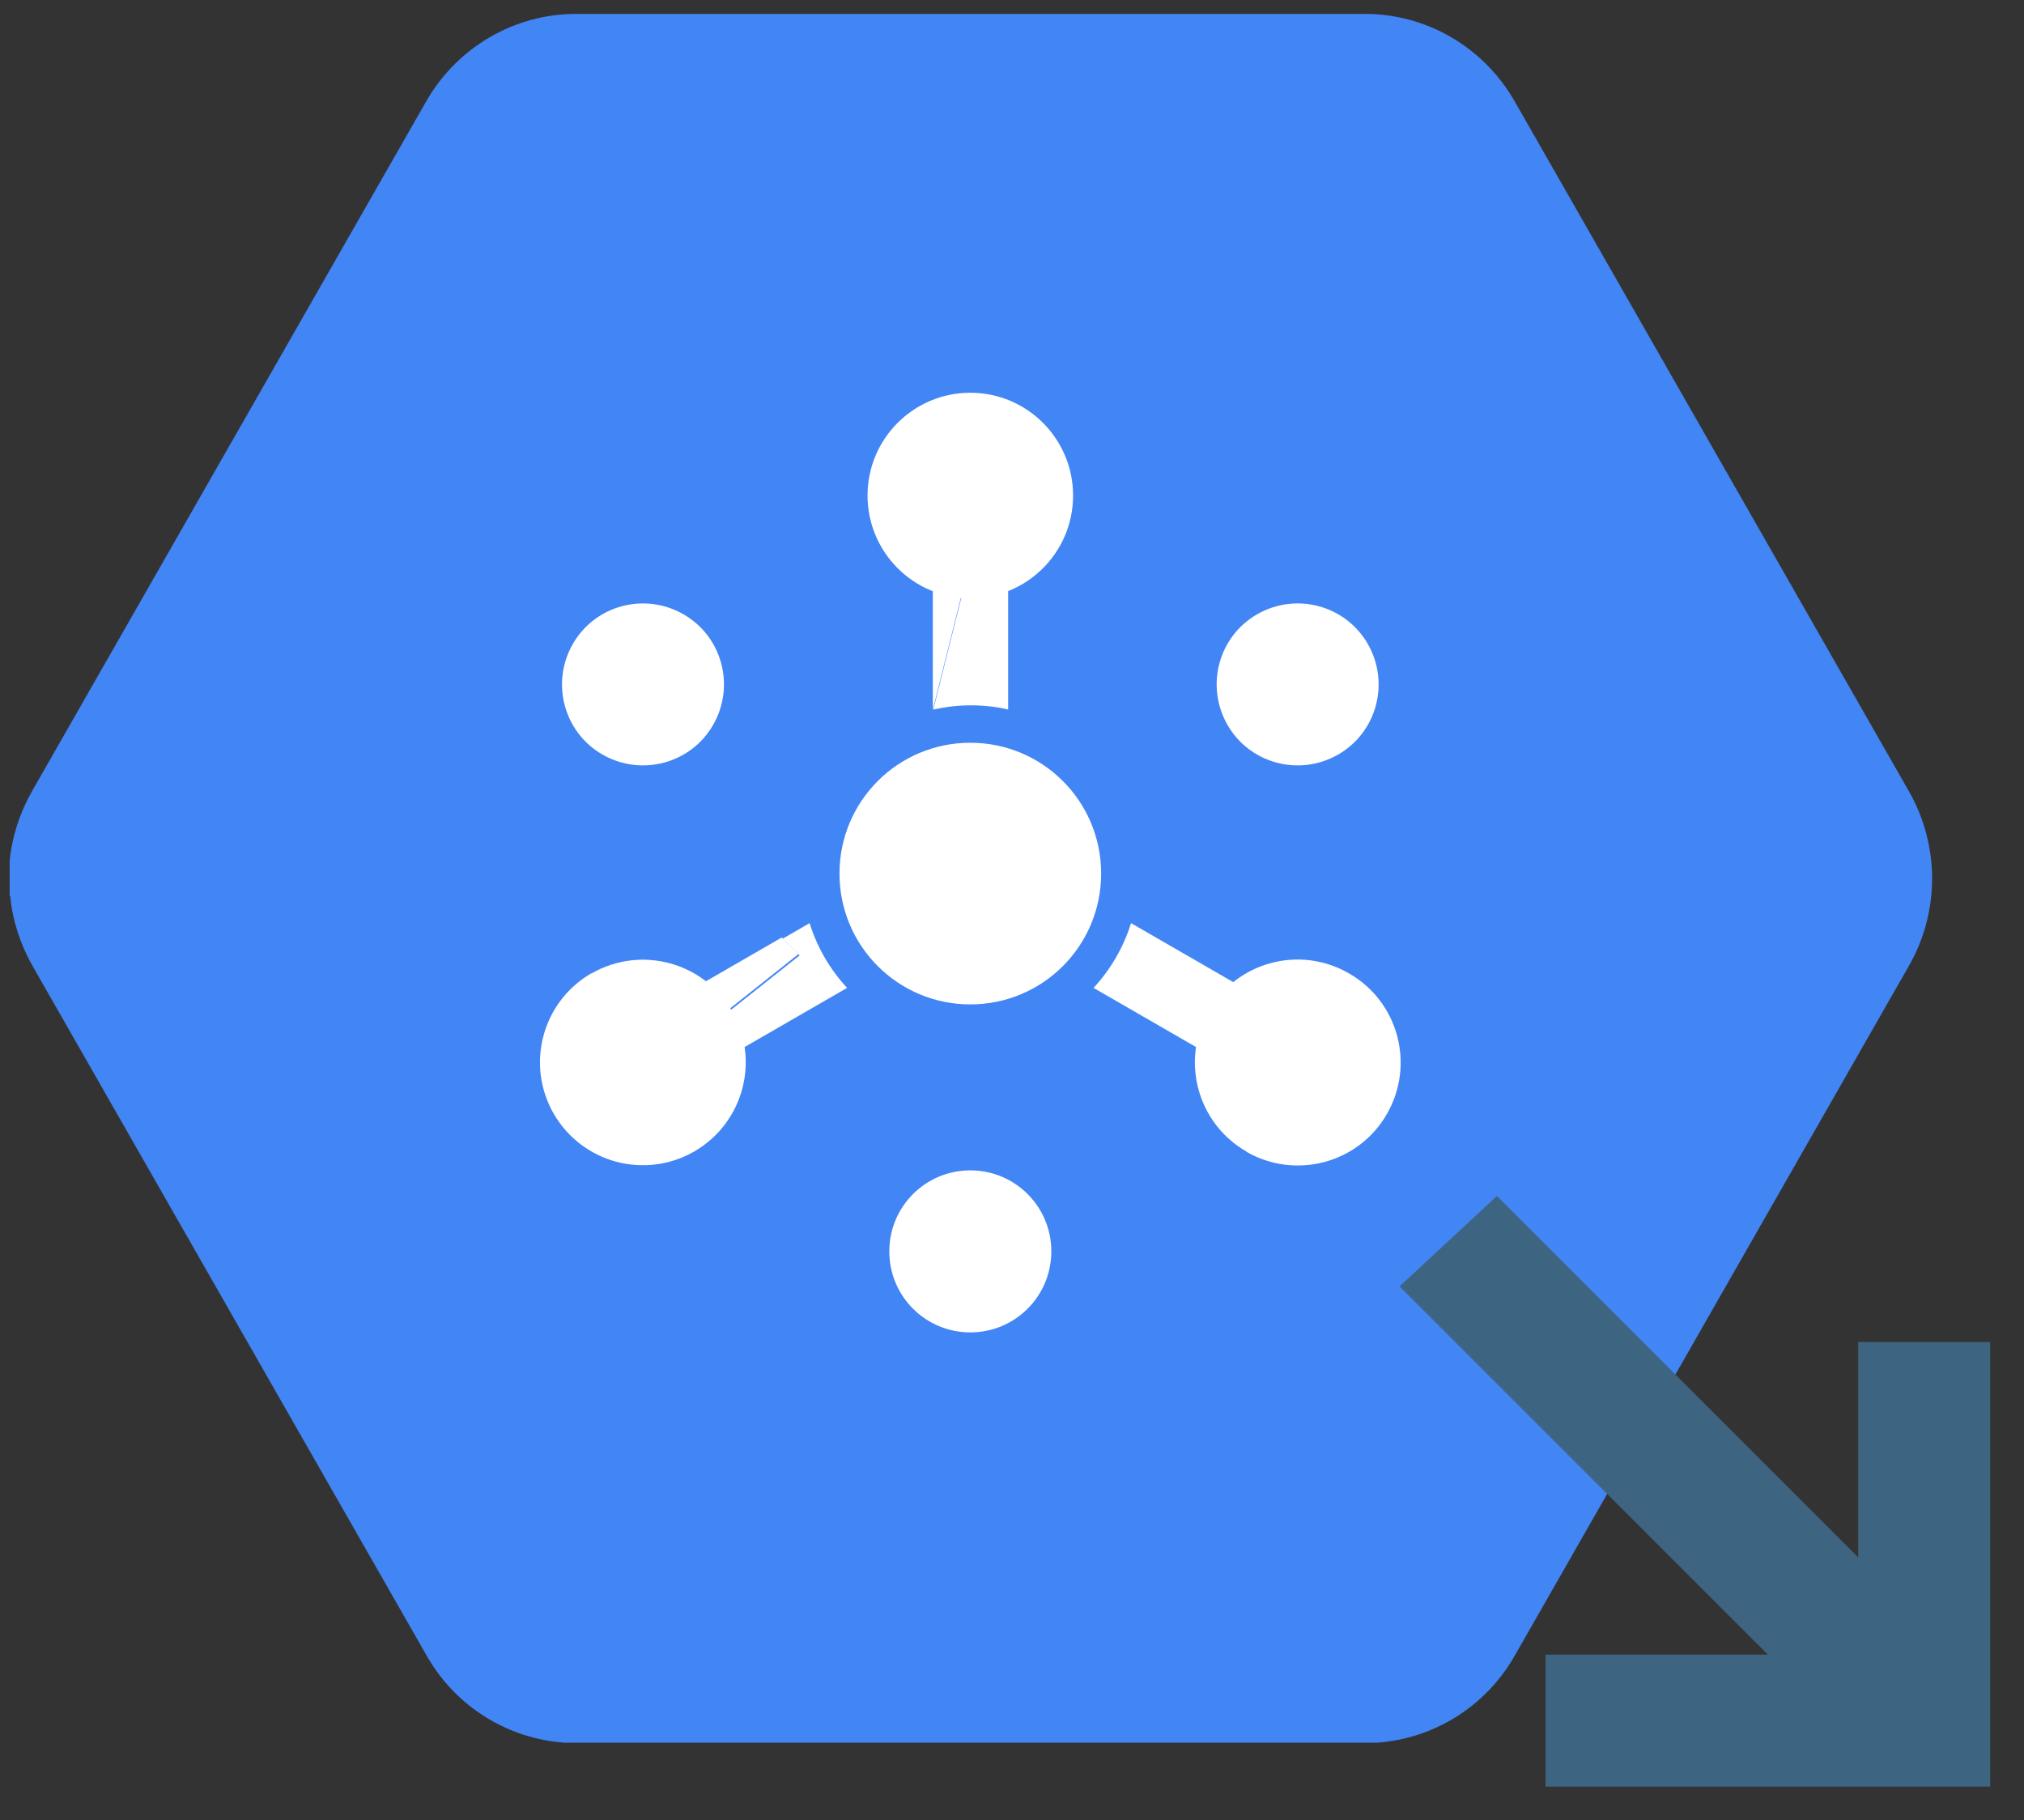 <?xml version="1.0" encoding="UTF-8" standalone="no"?>
<svg
   xmlns:dc="http://purl.org/dc/elements/1.1/"
   xmlns:cc="http://creativecommons.org/ns#"
   xmlns:rdf="http://www.w3.org/1999/02/22-rdf-syntax-ns#"
   xmlns:svg="http://www.w3.org/2000/svg"
   xmlns="http://www.w3.org/2000/svg"
   id="svg1840"
   version="1.1"
   viewBox="0 0 7.72 6.942"
   height="6.942mm"
   width="7.72mm">
  <rect x="0" y="0" width="7.72" height="6.942" fill="#333333" stroke="none"/>
  <defs
     id="defs1834">
    <mask
       fill="white"
       id="mask-22">
      <path
         style="stroke-width:0.265"
         d="m 0.004,3.554 c 0.01,0.097 0.04,0.193 0.09,0.28 L 1.698,6.611 C 1.816,6.815 2.027,6.945 2.259,6.961 H 5.562 C 5.795,6.945 6.006,6.815 6.123,6.611 L 7.727,3.833 c 0.126,-0.217 0.126,-0.485 0,-0.702 L 6.123,0.353 C 5.998,0.136 5.766,0.002 5.515,0.002 H 2.307 c -0.251,0 -0.483,0.134 -0.609,0.351 L 0.094,3.131 C 0.044,3.218 0.014,3.314 0.004,3.411 v 0.143"
         id="use213" />
    </mask>
    <mask
       fill="white"
       id="mask-22-3">
      <path
         style="stroke-width:0.265"
         d="m 0.004,3.554 c 0.01,0.097 0.04,0.193 0.09,0.28 L 1.698,6.611 C 1.816,6.815 2.027,6.945 2.259,6.961 H 5.562 C 5.795,6.945 6.006,6.815 6.123,6.611 L 7.727,3.833 c 0.126,-0.217 0.126,-0.485 0,-0.702 L 6.123,0.353 C 5.998,0.136 5.766,0.002 5.515,0.002 H 2.307 c -0.251,0 -0.483,0.134 -0.609,0.351 L 0.094,3.131 C 0.044,3.218 0.014,3.314 0.004,3.411 v 0.143"
         id="use213-6" />
    </mask>
    <mask
       fill="white"
       id="mask-22-7">
      <path
         style="stroke-width:0.265"
         d="m 0.004,3.554 c 0.01,0.097 0.04,0.193 0.09,0.28 L 1.698,6.611 C 1.816,6.815 2.027,6.945 2.259,6.961 H 5.562 C 5.795,6.945 6.006,6.815 6.123,6.611 L 7.727,3.833 c 0.126,-0.217 0.126,-0.485 0,-0.702 L 6.123,0.353 C 5.998,0.136 5.766,0.002 5.515,0.002 H 2.307 c -0.251,0 -0.483,0.134 -0.609,0.351 L 0.094,3.131 C 0.044,3.218 0.014,3.314 0.004,3.411 v 0.143"
         id="use213-5" />
    </mask>
    <mask
       fill="white"
       id="mask2583">
      <path
         style="stroke-width:0.265"
         d="m 0.004,3.554 c 0.01,0.097 0.04,0.193 0.09,0.28 L 1.698,6.611 C 1.816,6.815 2.027,6.945 2.259,6.961 H 5.562 C 5.795,6.945 6.006,6.815 6.123,6.611 L 7.727,3.833 c 0.126,-0.217 0.126,-0.485 0,-0.702 L 6.123,0.353 C 5.998,0.136 5.766,0.002 5.515,0.002 H 2.307 c -0.251,0 -0.483,0.134 -0.609,0.351 L 0.094,3.131 C 0.044,3.218 0.014,3.314 0.004,3.411 v 0.143"
         id="use2581" />
    </mask>
  </defs>
  <g
     transform="translate(-38.567,-72.13)"
     id="layer1">
    <path
       style="fill:#4285f4;fill-rule:evenodd;stroke:none;stroke-width:0.249"
       d="m 38.606,75.549 c 0.009,0.092 0.038,0.182 0.085,0.265 l 1.504,2.632 c 0.11,0.193 0.308,0.316 0.526,0.331 h 3.097 c 0.218,-0.015 0.416,-0.138 0.526,-0.331 l 1.504,-2.632 c 0.118,-0.206 0.118,-0.46 0,-0.666 l -1.504,-2.632 c -0.118,-0.206 -0.335,-0.333 -0.571,-0.333 h -3.009 c -0.235,0 -0.453,0.127 -0.571,0.333 l -1.504,2.632 c -0.047,0.083 -0.076,0.173 -0.085,0.265 v 0.135"
       id="use216" />
    <path
       transform="matrix(0.251,0,0,0.251,38.554,72.154)"
       style="fill:#000000;fill-opacity:0.1;fill-rule:evenodd;stroke:none;stroke-width:1"
       mask="url(#mask-22-7)"
       id="path218"
       d="m 10.694,9.44 -1.771,1.702 3.009,3.008 2.281,-1.317 v -0.972 l -0.91,0.186 -2.609,-2.608 m 5.185,-3.123 -0.592,1.107 h 0.061 v 5.41 l 4.686,2.705 -0.567,0.983 -4.686,-2.705 -4.686,2.705 L 9.913,16.208 8.727,17.151 17.893,26.314 h 2.95 c 0.949,0 1.826,-0.506 2.3,-1.327 L 27.918,16.719 20.605,9.408 19.252,9.688 15.879,6.317" />
    <path
       d="m 43.362,74.473 c 0.148,-0.085 0.337,-0.035 0.422,0.113 0.085,0.148 0.035,0.337 -0.113,0.422 -0.148,0.085 -0.337,0.035 -0.422,-0.113 -0.085,-0.148 -0.035,-0.337 0.113,-0.422"
       id="path222"
       style="fill:#ffffff;fill-rule:evenodd;stroke:none;stroke-width:0.251" />
    <path
       d="m 40.865,75.008 c -0.148,-0.085 -0.198,-0.274 -0.113,-0.422 0.085,-0.148 0.274,-0.198 0.422,-0.113 0.148,0.085 0.198,0.274 0.113,0.422 -0.085,0.148 -0.274,0.198 -0.422,0.113"
       id="path224"
       style="fill:#ffffff;fill-rule:evenodd;stroke:none;stroke-width:0.251" />
    <path
       d="m 42.577,76.903 c 0,0.171 -0.138,0.309 -0.309,0.309 -0.171,0 -0.309,-0.138 -0.309,-0.309 0,-0.171 0.138,-0.309 0.309,-0.309 0.171,0 0.309,0.138 0.309,0.309"
       id="path226"
       style="fill:#ffffff;fill-rule:evenodd;stroke:none;stroke-width:0.251" />
    <path
       d="m 42.881,75.651 c -0.029,0.093 -0.078,0.177 -0.143,0.247 l 0.707,0.408 0.143,-0.247 -0.707,-0.408"
       id="path228"
       style="fill:#ffffff;fill-rule:evenodd;stroke:none;stroke-width:0.251" />
    <polyline
       transform="matrix(0.251,0,0,0.251,38.554,72.154)"
       id="polyline230"
       points="11.932 14.15 9.527 15.538 9.913 16.208 12.185 14.403 11.932 14.15"
       style="fill:#ffffff;fill-rule:evenodd;stroke:none;stroke-width:1" />
    <path
       d="m 41.655,75.651 -0.102,0.059 0.064,0.064 -0.571,0.453 0.045,0.079 0.707,-0.408 c -0.065,-0.07 -0.114,-0.154 -0.143,-0.247"
       id="path232"
       style="fill:#ffffff;fill-rule:evenodd;stroke:none;stroke-width:0.251" />
    <path
       d="m 42.395,74.02 h -0.27 v 0.816 c 2.32e-4,-5.8e-5 5.28e-4,-1.17e-4 7.54e-4,-1.75e-4 l -3.01e-4,-3.01e-4 0.147,-0.587 0.122,-0.229"
       id="path234"
       style="fill:#ffffff;fill-rule:evenodd;stroke:none;stroke-width:0.251" />
    <path
       d="m 42.411,74.02 h -0.015 l -0.122,0.229 -0.147,0.587 3.01e-4,3.02e-4 c 0.046,-0.01 0.093,-0.016 0.142,-0.016 0.049,0 0.097,0.005 0.143,0.016 v -0.816"
       id="path236"
       style="fill:#ffffff;fill-rule:evenodd;stroke:none;stroke-width:0.251" />
    <path
       d="m 42.767,75.462 c 0,0.276 -0.223,0.499 -0.499,0.499 -0.276,0 -0.499,-0.223 -0.499,-0.499 0,-0.276 0.223,-0.499 0.499,-0.499 0.276,0 0.499,0.223 0.499,0.499"
       id="Fill-16"
       style="fill:#ffffff;fill-rule:evenodd;stroke:none;stroke-width:0.251" />
    <path
       d="m 40.823,75.843 c 0.188,-0.108 0.427,-0.044 0.536,0.143 0.108,0.188 0.044,0.427 -0.144,0.536 -0.188,0.108 -0.427,0.044 -0.536,-0.144 -0.108,-0.188 -0.044,-0.427 0.144,-0.536"
       id="Fill-17"
       style="fill:#ffffff;fill-rule:evenodd;stroke:none;stroke-width:0.251" />
    <path
       d="m 43.321,76.522 c -0.188,-0.108 -0.252,-0.348 -0.144,-0.536 0.108,-0.188 0.348,-0.252 0.536,-0.143 0.188,0.108 0.252,0.348 0.144,0.536 -0.108,0.188 -0.348,0.252 -0.536,0.144"
       id="Fill-18"
       style="fill:#ffffff;fill-rule:evenodd;stroke:none;stroke-width:0.251" />
    <path
       d="m 42.66,74.02 c 0,0.217 -0.176,0.392 -0.392,0.392 -0.217,0 -0.392,-0.176 -0.392,-0.392 0,-0.217 0.176,-0.392 0.392,-0.392 0.217,0 0.392,0.176 0.392,0.392"
       id="Fill-19"
       style="fill:#ffffff;fill-rule:evenodd;stroke:none;stroke-width:0.251" />
    <g
       id="g12"
       transform="matrix(0.265,0,0,0.265,35.823,68.689)">
      <polygon
         points="32.6,38.7 39,38.7 39,32.3 37.1,32.3 37.1,35.4 31.9,30.2 30.5,31.5 35.8,36.8 32.6,36.8 "
         id="polygon10"
         style="fill:#3d6480" />
    </g>
  </g>
</svg>

